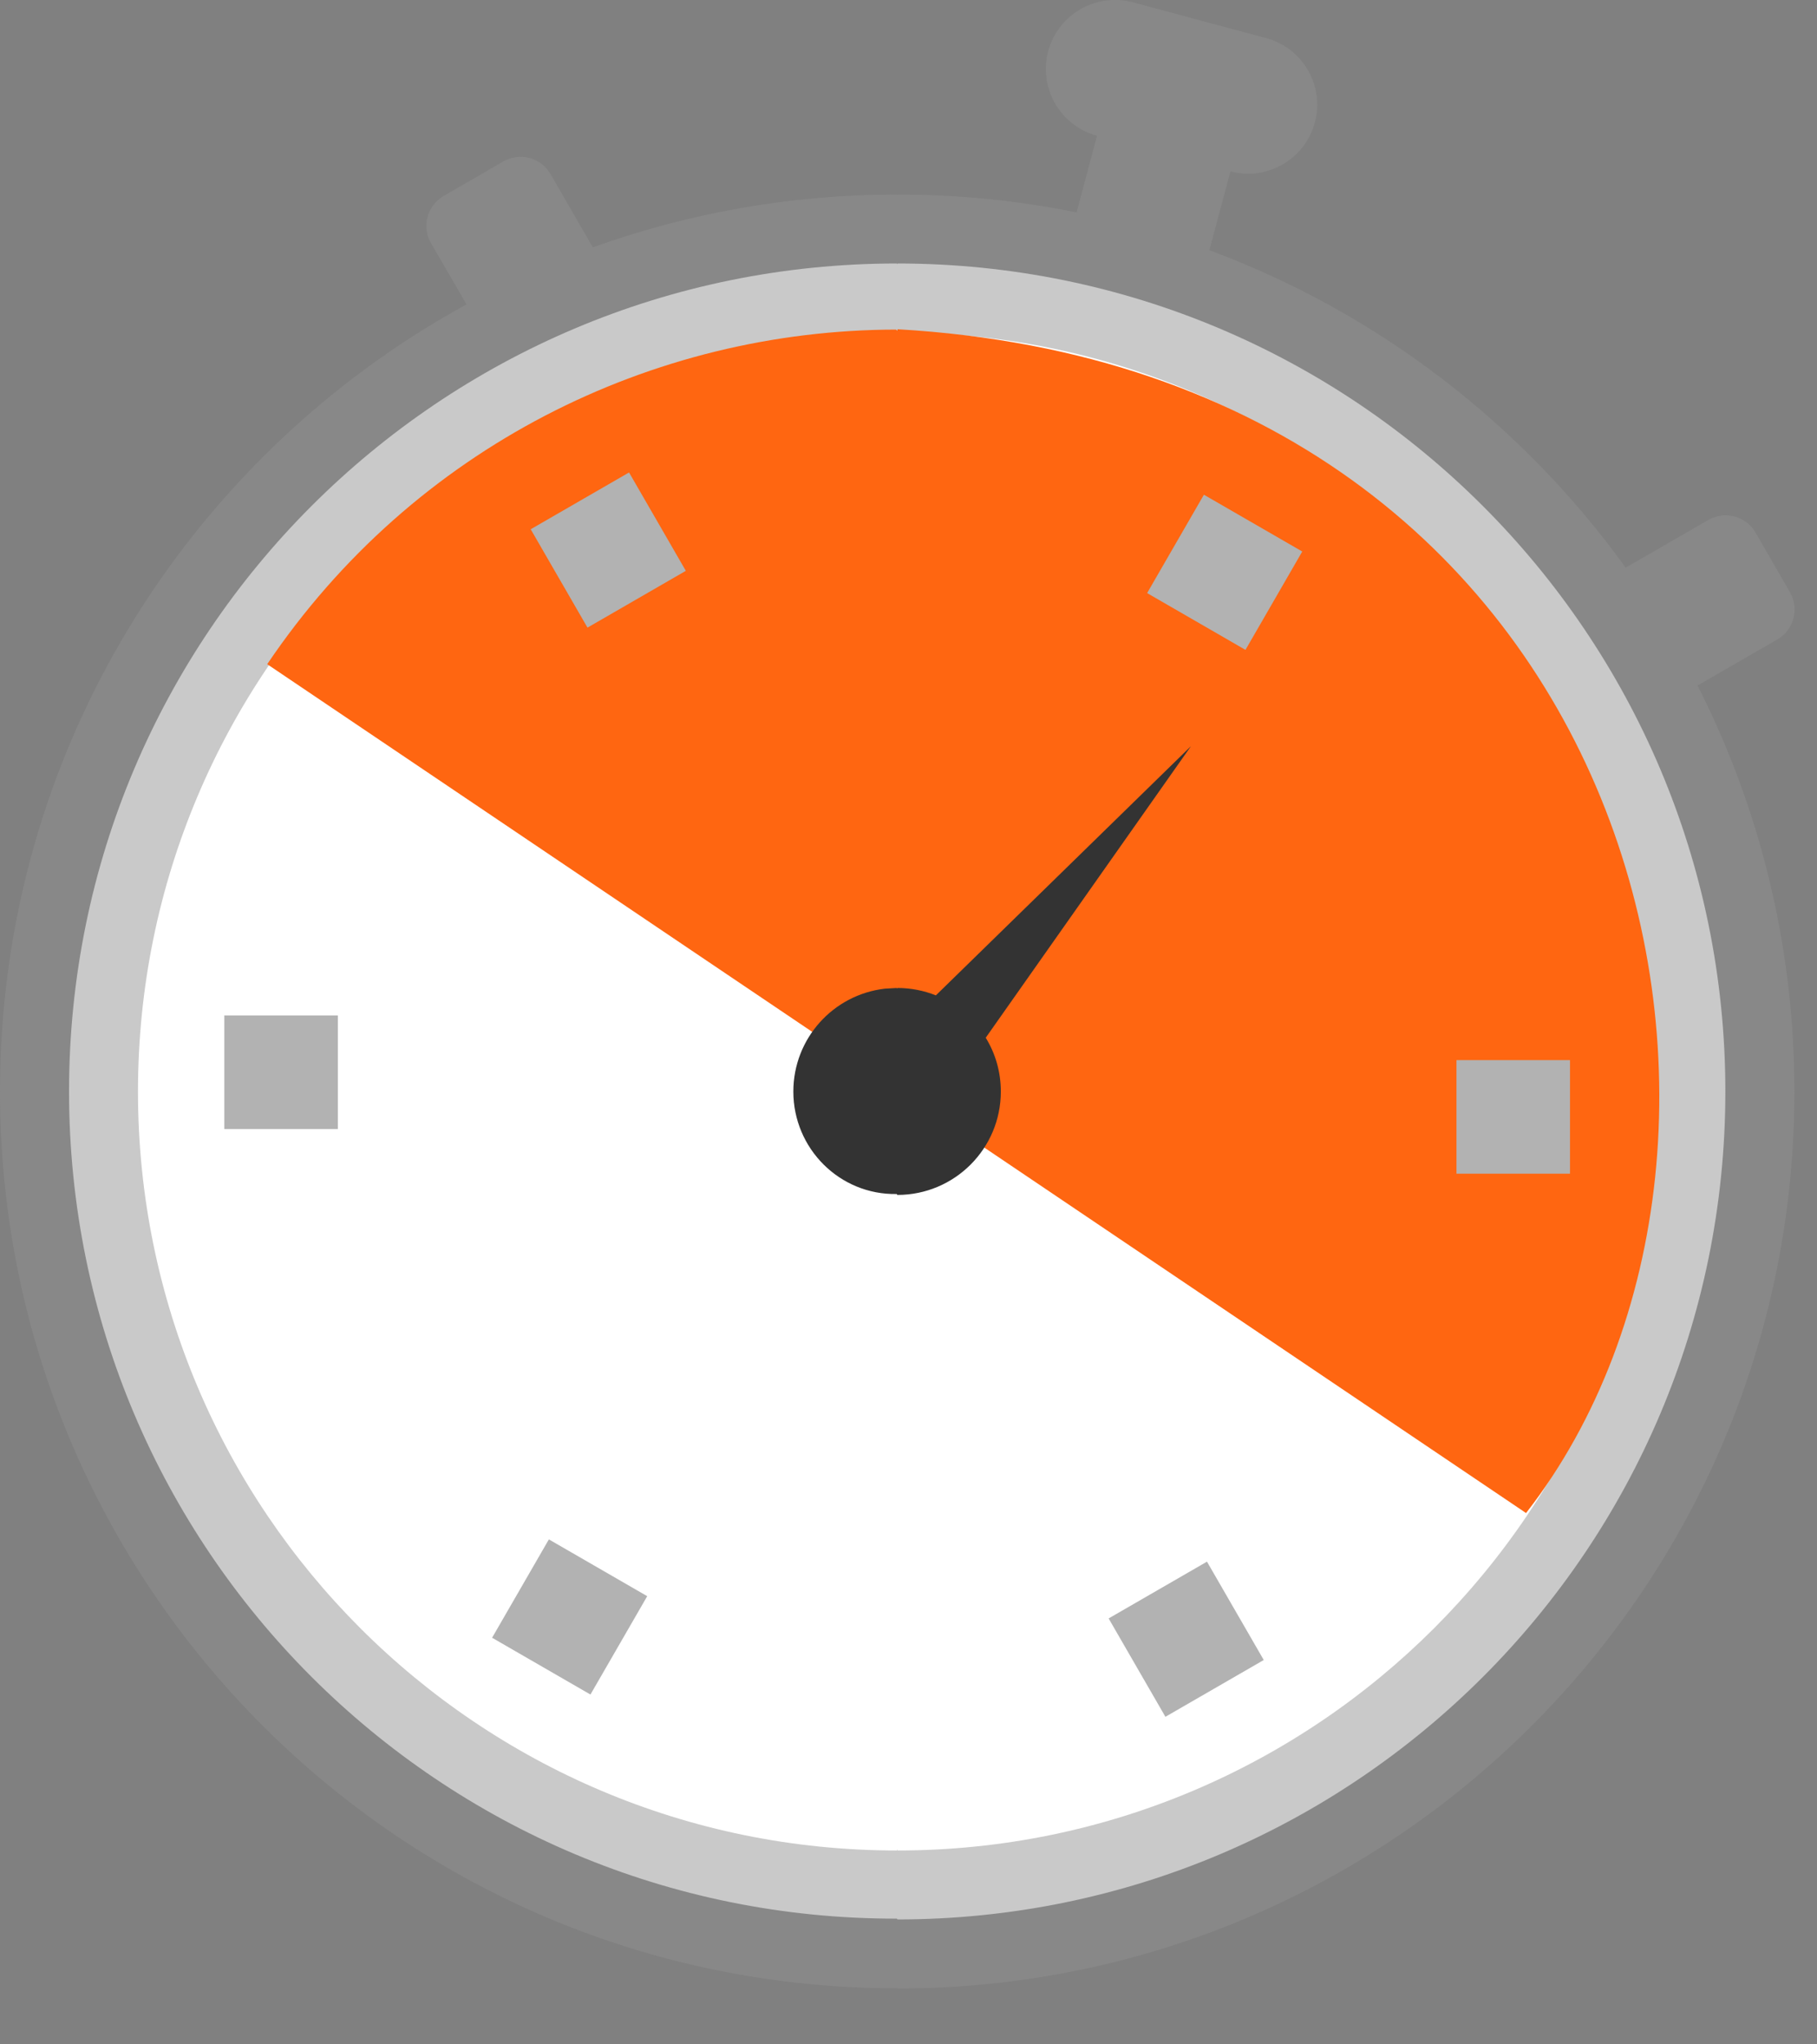 <svg xmlns="http://www.w3.org/2000/svg" width="16" height="18" viewBox="0 0 16 18">
    <rect x="0" y="0" width="16" height="18" fill="#808080" stroke="none"/>
    <g fill="none" fill-rule="evenodd">
        <path fill="#888" d="M9.975.02l.587.158.586.157c.325.087.517.42.43.744-.087.324-.42.516-.743.43l-.186.694c1.483.55 2.756 1.533 3.666 2.795l.728-.42c.146-.084.331-.034.415.11l.304.527c.084.145.034.331-.111.415l-.703.406c.545 1.073.853 2.288.853 3.575 0 4.361-3.536 7.897-7.898 7.897l-.005-.002C3.536 17.508 0 13.972 0 9.611 0 6.622 1.66 4.02 4.108 2.68l-.313-.54c-.084-.145-.034-.33.112-.415l.526-.304c.145-.083.33-.034.415.112l.372.645c.836-.301 1.738-.465 2.678-.465l-.001.01.006-.01c.54 0 1.067.054 1.577.157l.18-.675c-.324-.087-.516-.42-.43-.745.088-.324.42-.516.745-.43z"/>
        <path fill="#C9C9C9" d="M7.903 2.32c4.026 0 7.29 3.264 7.29 7.29 0 4.027-3.264 7.29-7.29 7.29l-.005-.007C3.872 16.9.608 13.637.608 9.61c0-4.027 3.264-7.29 7.29-7.29v.007z"/>
        <path fill="#FFF" d="M7.903 2.928c3.69 0 6.683 2.992 6.683 6.683 0 3.69-2.992 6.682-6.683 6.682l-.005-.01v.01c-3.69 0-6.683-2.992-6.683-6.682 0-3.691 2.992-6.683 6.683-6.683v.014z"/>
        <path fill="#F61" d="M7.903 2.899c6.581.376 8.086 7.145 5.535 10.423l-5.54-3.737v-.003l-.005.003-5.54-3.737C3.642 3.937 5.746 2.905 7.89 2.902l.013.011z"/>
        <path fill="#B2B2B2" d="M10.333 4.447H11.333V5.447H10.333z" transform="rotate(30 10.637 4.902)"/>
        <path fill="#B2B2B2" d="M13.067 9.182H14.067V10.182H13.067z" transform="rotate(90 13.37 9.637)"/>
        <path fill="#B2B2B2" d="M10.333 13.917H11.333V14.917H10.333z" transform="rotate(150 10.637 14.373)"/>
        <path fill="#B2B2B2" d="M4.86 13.917H5.86V14.917H4.86z" transform="rotate(-150 5.164 14.373)"/>
        <path fill="#B2B2B2" d="M2.126 9.182H3.126V10.182H2.126z" transform="rotate(-90 2.43 9.637)"/>
        <path fill="#B2B2B2" d="M4.86 4.447H5.86V5.447H4.86z" transform="rotate(-30 5.164 4.902)"/>
        <path fill="#333" d="M10.485 6.573L8.68 9.137c.085.138.133.3.133.474 0 .503-.408.91-.911.91l-.006-.008c-.502.009-.91-.4-.91-.902 0-.468.351-.853.805-.906l.106-.006v.007l.005-.007c.12 0 .234.023.339.065l2.243-2.191z"/>
    </g>
</svg>
